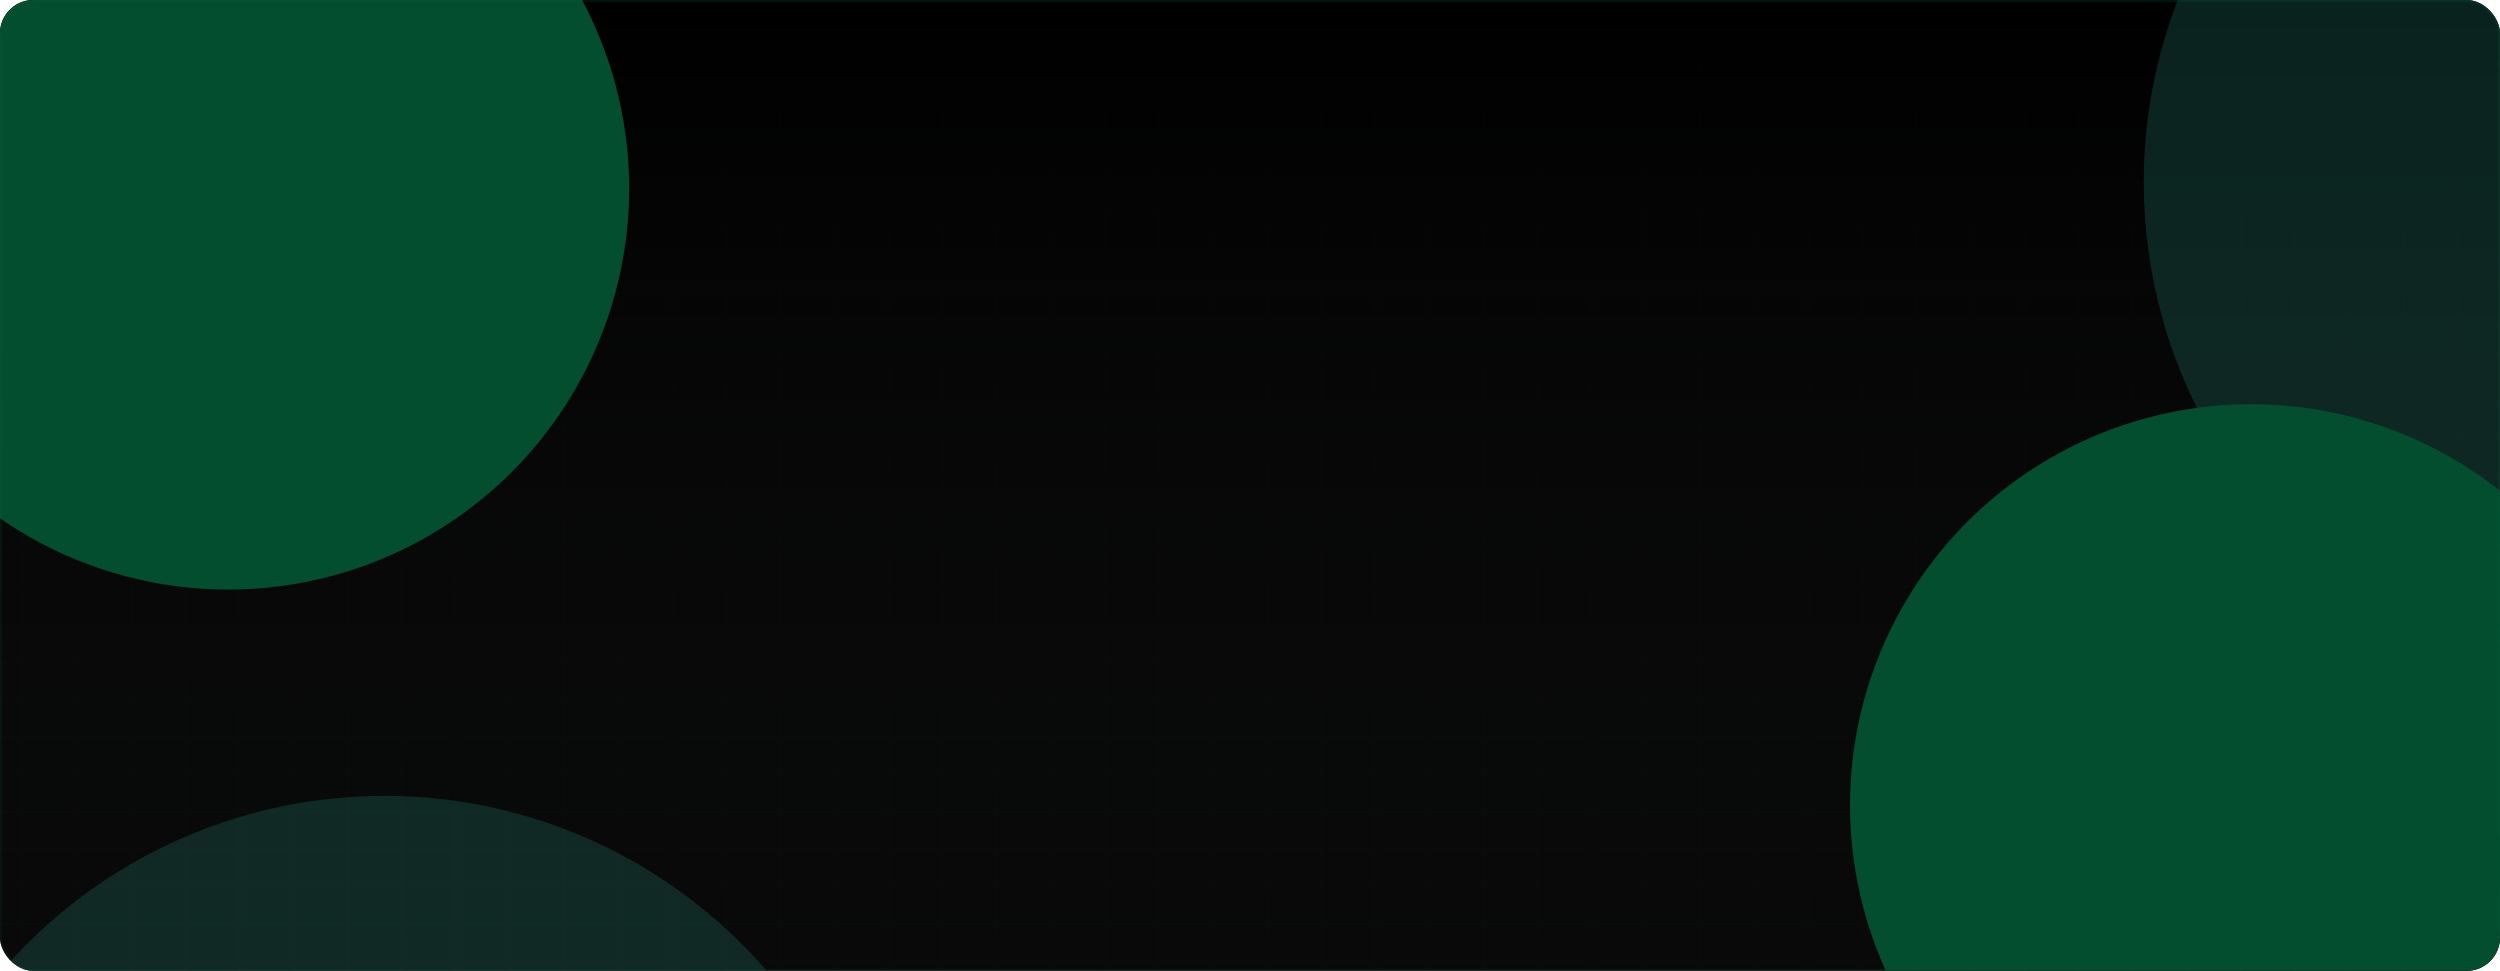 <svg width="1200" height="466" viewBox="0 0 1200 466" fill="none" xmlns="http://www.w3.org/2000/svg">
<g clip-path="url(#clip0_1_75)">
<rect width="1200" height="492" rx="16" fill="#06653D" fill-opacity="0.16"/>
<g clip-path="url(#clip1_1_75)">
<path d="M-170.77 -48.495V576.368M-144.802 -48.495V576.368M-118.834 -48.495V576.368M-92.867 -48.495V576.368M-66.899 -48.495V576.368M-40.931 -48.495V576.368M-14.963 -48.495V576.368M11.005 -48.495V576.368M36.973 -48.495V576.368M62.941 -48.495V576.368M88.909 -48.495V576.368M114.877 -48.495V576.368M140.844 -48.495V576.368M166.812 -48.495V576.368M192.78 -48.495V576.368M218.748 -48.495V576.368M244.716 -48.495V576.368M270.684 -48.495V576.368M296.652 -48.495V576.368M322.62 -48.495V576.368M348.587 -48.495V576.368M374.555 -48.495V576.368M400.523 -48.495V576.368M426.491 -48.495V576.368M452.459 -48.495V576.368M478.427 -48.495V576.368M504.395 -48.495V576.368M530.363 -48.495V576.368M556.331 -48.495V576.368M582.298 -48.495V576.368M608.266 -48.495V576.368M634.234 -48.495V576.368M660.202 -48.495V576.368M686.17 -48.495V576.368M712.138 -48.495V576.368M738.106 -48.495V576.368M764.074 -48.495V576.368M790.042 -48.495V576.368M816.009 -48.495V576.368M841.977 -48.495V576.368M867.945 -48.495V576.368M893.913 -48.495V576.368M919.881 -48.495V576.368M945.849 -48.495V576.368M971.817 -48.495V576.368M997.785 -48.495V576.368M1023.75 -48.495V576.368M1049.72 -48.495V576.368M1075.69 -48.495V576.368M1101.66 -48.495V576.368M1127.62 -48.495V576.368M1153.59 -48.495V576.368M1179.56 -48.495V576.368M1205.53 -48.495V576.368M1231.5 -48.495V576.368M1257.46 -48.495V576.368M1283.43 -48.495V576.368M1309.4 -48.495V576.368M1335.37 -48.495V576.368M1361.33 -48.495V576.368M1387.3 -48.495V576.368M-195.833 -40.974H1412.5M-195.833 -23.038H1412.5M-195.833 -5.102H1412.5M-195.833 12.834H1412.5M-195.833 30.77H1412.5M-195.833 48.706H1412.5M-195.833 66.642H1412.5M-195.833 84.578H1412.5M-195.833 102.514H1412.5M-195.833 120.449H1412.5M-195.833 138.385H1412.5M-195.833 156.321H1412.5M-195.833 174.257H1412.5M-195.833 192.193H1412.5M-195.833 210.129H1412.5M-195.833 228.065H1412.5M-195.833 246.001H1412.5M-195.833 263.937H1412.5M-195.833 281.873H1412.5M-195.833 299.808H1412.5M-195.833 317.744H1412.5M-195.833 335.68H1412.5M-195.833 353.616H1412.5M-195.833 371.552H1412.5M-195.833 389.488H1412.5M-195.833 407.424H1412.5M-195.833 425.36H1412.5M-195.833 443.296H1412.5M-195.833 461.232H1412.5M-195.833 479.167H1412.5M-195.833 497.103H1412.5M-195.833 515.039H1412.5M-195.833 532.975H1412.5M-195.833 550.911H1412.5M-195.833 568.847H1412.5" stroke="white" stroke-miterlimit="10"/>
</g>
<rect width="1440" height="836" fill="url(#paint0_linear_1_75)"/>
<rect x="1440" y="836" width="1440" height="836" transform="rotate(-180 1440 836)" fill="url(#paint1_linear_1_75)"/>
<g opacity="0.24" filter="url(#filter0_f_1_75)">
<circle cx="1271.5" cy="87.5" r="242.5" fill="#24907E"/>
</g>
<g opacity="0.24" filter="url(#filter1_f_1_75)">
<circle cx="184.5" cy="624.5" r="242.5" fill="#24907E"/>
</g>
<g filter="url(#filter2_f_1_75)">
<circle cx="109.5" cy="90.5" r="192.5" fill="#024E2E"/>
</g>
<g filter="url(#filter3_f_1_75)">
<circle cx="1080.5" cy="386.5" r="192.5" fill="#024E2E"/>
</g>
</g>
<rect x="0.5" y="0.5" width="1199" height="465" rx="15.5" stroke="url(#paint2_linear_1_75)" stroke-opacity="0.2"/>
<defs>
<filter id="filter0_f_1_75" x="729" y="-455" width="1085" height="1085" filterUnits="userSpaceOnUse" color-interpolation-filters="sRGB">
<feFlood flood-opacity="0" result="BackgroundImageFix"/>
<feBlend mode="normal" in="SourceGraphic" in2="BackgroundImageFix" result="shape"/>
<feGaussianBlur stdDeviation="150" result="effect1_foregroundBlur_1_75"/>
</filter>
<filter id="filter1_f_1_75" x="-358" y="82" width="1085" height="1085" filterUnits="userSpaceOnUse" color-interpolation-filters="sRGB">
<feFlood flood-opacity="0" result="BackgroundImageFix"/>
<feBlend mode="normal" in="SourceGraphic" in2="BackgroundImageFix" result="shape"/>
<feGaussianBlur stdDeviation="150" result="effect1_foregroundBlur_1_75"/>
</filter>
<filter id="filter2_f_1_75" x="-233" y="-252" width="685" height="685" filterUnits="userSpaceOnUse" color-interpolation-filters="sRGB">
<feFlood flood-opacity="0" result="BackgroundImageFix"/>
<feBlend mode="normal" in="SourceGraphic" in2="BackgroundImageFix" result="shape"/>
<feGaussianBlur stdDeviation="75" result="effect1_foregroundBlur_1_75"/>
</filter>
<filter id="filter3_f_1_75" x="738" y="44" width="685" height="685" filterUnits="userSpaceOnUse" color-interpolation-filters="sRGB">
<feFlood flood-opacity="0" result="BackgroundImageFix"/>
<feBlend mode="normal" in="SourceGraphic" in2="BackgroundImageFix" result="shape"/>
<feGaussianBlur stdDeviation="75" result="effect1_foregroundBlur_1_75"/>
</filter>
<linearGradient id="paint0_linear_1_75" x1="720" y1="0" x2="720" y2="836" gradientUnits="userSpaceOnUse">
<stop stop-opacity="0.6"/>
<stop offset="1"/>
</linearGradient>
<linearGradient id="paint1_linear_1_75" x1="2160" y1="836" x2="2160" y2="1672" gradientUnits="userSpaceOnUse">
<stop stop-opacity="0.6"/>
<stop offset="1"/>
</linearGradient>
<linearGradient id="paint2_linear_1_75" x1="600" y1="0" x2="600" y2="466" gradientUnits="userSpaceOnUse">
<stop stop-color="#06653D"/>
<stop offset="1" stop-color="#06653D" stop-opacity="0.5"/>
</linearGradient>
<clipPath id="clip0_1_75">
<rect width="1200" height="466" rx="16" fill="white"/>
</clipPath>
<clipPath id="clip1_1_75">
<rect width="1200" height="466" fill="white"/>
</clipPath>
</defs>
</svg>

